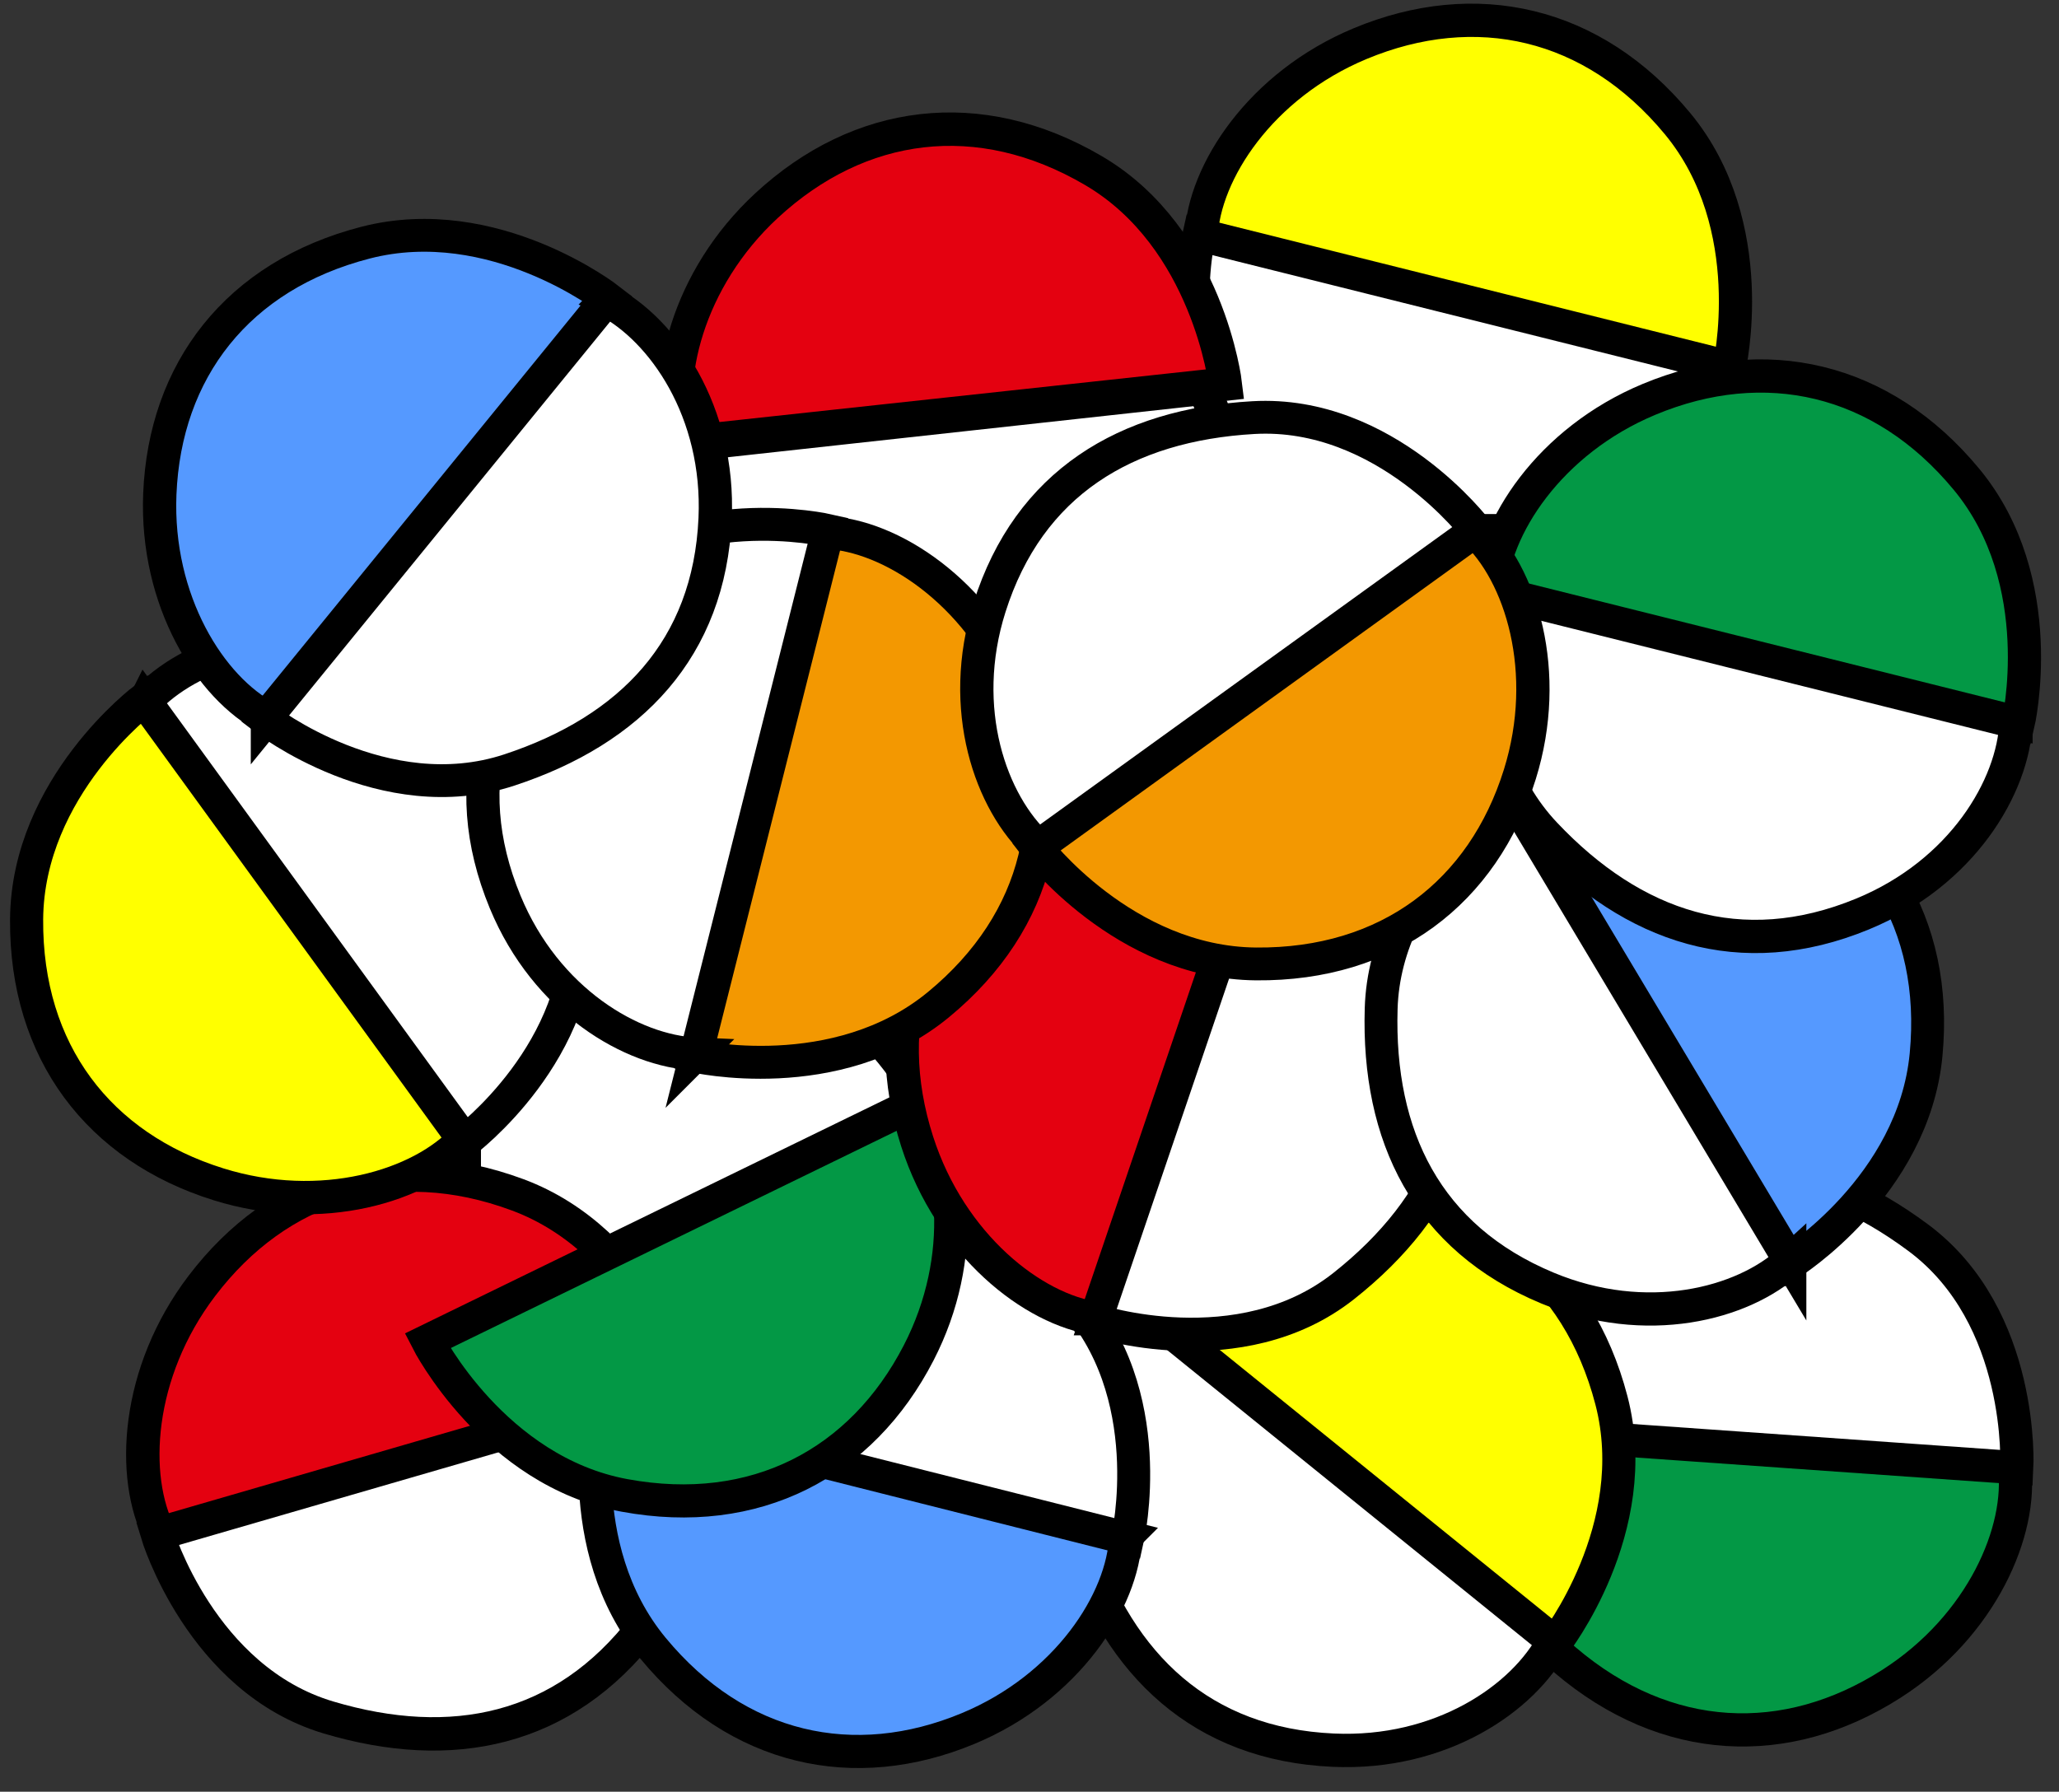 <?xml version="1.0" encoding="UTF-8" standalone="no"?>
<!-- Created with Inkscape (http://www.inkscape.org/) -->

<svg
   width="555"
   height="483"
   viewBox="0 0 146.844 127.794"
   version="1.1"
   id="svg1"
   inkscape:version="1.3 (0e150ed6c4, 2023-07-21)"
   sodipodi:docname="(재) 알약.svg"
   xmlns:inkscape="http://www.inkscape.org/namespaces/inkscape"
   xmlns:sodipodi="http://sodipodi.sourceforge.net/DTD/sodipodi-0.dtd"
   xmlns="http://www.w3.org/2000/svg"
   xmlns:svg="http://www.w3.org/2000/svg">
  <rect x="0" y="0" width="146.844" height="127.794" fill="#333333" stroke="none"/>
  <sodipodi:namedview
     id="namedview1"
     pagecolor="#000000"
     bordercolor="#000000"
     borderopacity="0.25"
     inkscape:showpageshadow="2"
     inkscape:pageopacity="0.0"
     inkscape:pagecheckerboard="true"
     inkscape:deskcolor="#d1d1d1"
     inkscape:document-units="mm"
     inkscape:zoom="0.51493929"
     inkscape:cx="306.83229"
     inkscape:cy="252.45695"
     inkscape:window-width="958"
     inkscape:window-height="1000"
     inkscape:window-x="953"
     inkscape:window-y="0"
     inkscape:window-maximized="0"
     inkscape:current-layer="layer1" />
  <defs
     id="defs1" />
  <g
     inkscape:label="Layer 1"
     inkscape:groupmode="layer"
     id="layer1">
    <g
       id="g41"
       transform="matrix(0.319,0,0,0.319,313.933,-946.151)">
      <g
         id="g39"
         transform="translate(-1367.38,-92.103)">
        <g
           id="g38-9"
           transform="matrix(-0.362,-0.432,0.428,-0.359,-770.907,3311.942)" />
        <g
           id="g35-0"
           transform="matrix(0.049,0.562,-0.557,0.049,1910.107,4329.828)" />
        <g
           id="g36"
           transform="matrix(0.488,0.283,-0.282,0.489,1541.068,3008.034)" />
        <g
           id="g35-2-8"
           transform="matrix(-0.281,-0.487,0.48,-0.277,-922.571,3048.807)" />
      </g>
      <g
         id="g40"
         transform="translate(0,-4.723)">
        <g
           id="g35-08-3"
           transform="matrix(0.282,0.488,-0.484,0.28,854.179,3374.548)" />
        <g
           id="g38-2"
           transform="matrix(-0.53,-0.193,0.191,-0.526,-2205.114,3956.814)">
          <path
             style="fill:#ffffff;stroke:#000000;stroke-width:13.228;stroke-linecap:square"
             d="m -1782.095,1958.506 -149.708,156.337 c 0,0 43.791,41.261 95.017,28.991 49.428,-11.839 83.389,-41.726 90.222,-93.846 5.602,-42.727 -13.988,-77.671 -35.532,-91.482 z"
             id="path26-2-9"
             sodipodi:nodetypes="ccssc" />
        </g>
        <g
           id="g36-2"
           transform="matrix(0.512,-0.238,0.239,0.512,-416.748,2122.107)">
          <g
             id="g36-2-0-4"
             transform="matrix(0.421,0.905,-0.907,0.424,650.45,1778.385)">
            <path
               style="fill:#ffffff;stroke:#000000;stroke-width:13.228;stroke-linecap:square"
               d="m -1223.892,1440.386 -149.708,156.337 c 0,0 43.791,41.261 95.017,28.991 49.428,-11.839 83.389,-41.726 90.222,-93.846 5.602,-42.727 -13.988,-77.671 -35.532,-91.482 z"
               id="path26-2-3-4-5-3-8"
               sodipodi:nodetypes="ccssc" />
          </g>
        </g>
        <g
           id="g35-08-8"
           transform="matrix(0.098,-0.555,0.551,0.097,-1854.438,1947.339)" />
        <g
           id="g35-2-9"
           transform="matrix(-0.145,0.543,-0.536,-0.144,206.581,4500.795)" />
        <g
           id="g37-6"
           transform="matrix(-0.487,0.281,-0.277,-0.48,-581.407,3976.145)" />
        <g
           id="g37-1"
           transform="matrix(-0.554,-0.098,0.096,-0.546,-1057.289,3907.964)">
          <g
             id="g38-8"
             transform="matrix(-0.645,-0.778,0.762,-0.648,-3321.724,1424.371)" />
          <g
             id="g35-2-6"
             transform="matrix(-0.966,0.262,-0.255,-0.966,-1319.619,3969.959)">
            <g
               id="g8">
              <path
                 style="fill:#039845;fill-opacity:1;stroke:#000000;stroke-width:13.228;stroke-linecap:square"
                 d="m -1930.785,2114.477 149.708,-156.337 c 0,0 -42.382,-39.952 -94.31,-31.113 -51.928,8.839 -83.939,44.433 -90.222,93.846 -5.436,42.749 13.28,79.793 34.825,93.603 z"
                 id="path26-9"
                 sodipodi:nodetypes="ccssc"
                 transform="matrix(-0.575,-0.832,0.815,-0.578,-4098.518,2091.518)" />
              <path
                 style="fill:#ffffff;stroke:#000000;stroke-width:13.228;stroke-linecap:square"
                 d="m -1782.095,1958.506 -149.708,156.337 c 0,0 43.791,41.261 95.017,28.991 49.428,-11.839 83.389,-41.726 90.222,-93.846 5.602,-42.727 -13.988,-77.671 -35.532,-91.482 z"
                 id="path26-2-7"
                 sodipodi:nodetypes="ccssc"
                 transform="matrix(-0.575,-0.832,0.815,-0.578,-4098.518,2091.518)" />
              <path
                 style="fill:#ffff00;stroke:#000000;stroke-width:13.228;stroke-linecap:square"
                 d="m -1930.785,2114.477 149.708,-156.337 c 0,0 -42.382,-39.952 -94.31,-31.113 -51.928,8.839 -83.939,44.433 -90.222,93.846 -5.436,42.749 13.28,79.793 34.825,93.603 z"
                 id="path26-55"
                 sodipodi:nodetypes="ccssc"
                 transform="matrix(0,1.016,-0.995,6.9993043e-8,495.078,4340.65)" />
              <path
                 style="fill:#ffffff;stroke:#000000;stroke-width:13.228;stroke-linecap:square"
                 d="m -1782.095,1958.506 -149.708,156.337 c 0,0 43.791,41.261 95.017,28.991 49.428,-11.839 83.389,-41.726 90.222,-93.846 5.602,-42.727 -13.988,-77.671 -35.532,-91.482 z"
                 id="path26-2-5"
                 sodipodi:nodetypes="ccssc"
                 transform="matrix(0,1.016,-0.995,6.9993043e-8,495.078,4340.65)" />
              <path
                 style="fill:#e40110;fill-opacity:1;stroke:#000000;stroke-width:13.228;stroke-linecap:square"
                 d="m -1372.582,1596.358 149.708,-156.337 c 0,0 -42.382,-39.952 -94.31,-31.113 -51.928,8.839 -83.939,44.433 -90.222,93.846 -5.436,42.749 13.28,79.793 34.825,93.603 z"
                 id="path26-5-8"
                 sodipodi:nodetypes="ccssc"
                 transform="matrix(0.822,0.584,-0.576,0.834,45.997,1908.999)" />
              <path
                 style="fill:#ffffff;stroke:#000000;stroke-width:13.228;stroke-linecap:square"
                 d="m -1223.892,1440.386 -149.708,156.337 c 0,0 43.791,41.261 95.017,28.991 49.428,-11.839 83.389,-41.726 90.222,-93.846 5.602,-42.727 -13.988,-77.671 -35.532,-91.482 z"
                 id="path26-2-3-4"
                 sodipodi:nodetypes="ccssc"
                 transform="matrix(0.822,0.584,-0.576,0.834,45.997,1908.999)" />
              <path
                 style="fill:#5599ff;stroke:#000000;stroke-width:13.228;stroke-linecap:square"
                 d="m -1930.785,2114.477 149.708,-156.337 c 0,0 -42.382,-39.952 -94.31,-31.113 -51.928,8.839 -83.939,44.433 -90.222,93.846 -5.436,42.749 13.28,79.793 34.825,93.603 z"
                 id="path26-5-86"
                 sodipodi:nodetypes="ccssc"
                 transform="matrix(-0.423,-0.918,0.894,-0.423,-4326.504,1595.153)" />
              <path
                 style="fill:#ffffff;stroke:#000000;stroke-width:13.228;stroke-linecap:square"
                 d="m -1782.095,1958.506 -149.708,156.337 c 0,0 43.791,41.261 95.017,28.991 49.428,-11.839 83.389,-41.726 90.222,-93.846 5.602,-42.727 -13.988,-77.671 -35.532,-91.482 z"
                 id="path26-2-3-14"
                 sodipodi:nodetypes="ccssc"
                 transform="matrix(-0.423,-0.918,0.894,-0.423,-4326.504,1595.153)" />
              <path
                 style="fill:#ffff00;stroke:#000000;stroke-width:13.228;stroke-linecap:square"
                 d="m -1930.785,2114.477 149.708,-156.337 c 0,0 -42.382,-39.952 -94.31,-31.113 -51.928,8.839 -83.939,44.433 -90.222,93.846 -5.436,42.749 13.28,79.793 34.825,93.603 z"
                 id="path26-3-8"
                 sodipodi:nodetypes="ccssc"
                 transform="matrix(0.424,0.921,-0.902,0.426,1181.619,2831.013)" />
              <path
                 style="fill:#ffffff;stroke:#000000;stroke-width:13.228;stroke-linecap:square"
                 d="m -1782.095,1958.506 -149.708,156.337 c 0,0 43.791,41.261 95.017,28.991 49.428,-11.839 83.389,-41.726 90.222,-93.846 5.602,-42.727 -13.988,-77.671 -35.532,-91.482 z"
                 id="path26-2-1-6"
                 sodipodi:nodetypes="ccssc"
                 transform="matrix(0.424,0.921,-0.902,0.426,1181.619,2831.013)" />
              <path
                 style="fill:#039845;fill-opacity:1;stroke:#000000;stroke-width:13.228;stroke-linecap:square"
                 d="m -1930.785,2114.477 149.708,-156.337 c 0,0 -42.382,-39.952 -94.31,-31.113 -51.928,8.839 -83.939,44.433 -90.222,93.846 -5.436,42.749 13.28,79.793 34.825,93.603 z"
                 id="path26-6"
                 sodipodi:nodetypes="ccssc"
                 transform="matrix(-0.909,-0.429,0.42,-0.914,-4330.49,3395.992)" />
              <path
                 style="fill:#e40110;fill-opacity:1;stroke:#000000;stroke-width:13.228;stroke-linecap:square"
                 d="m -1372.582,1596.358 149.708,-156.337 c 0,0 -42.382,-39.952 -94.31,-31.113 -51.928,8.839 -83.939,44.433 -90.222,93.846 -5.436,42.749 13.28,79.793 34.825,93.603 z"
                 id="path26-5-8-8"
                 sodipodi:nodetypes="ccssc"
                 transform="matrix(0.944,-0.347,0.344,0.956,-876.586,382.209)" />
              <path
                 style="fill:#ffffff;stroke:#000000;stroke-width:13.228;stroke-linecap:square"
                 d="m -1223.892,1440.386 -149.708,156.337 c 0,0 43.791,41.261 95.017,28.991 49.428,-11.839 83.389,-41.726 90.222,-93.846 5.602,-42.727 -13.988,-77.671 -35.532,-91.482 z"
                 id="path26-2-3-4-5"
                 sodipodi:nodetypes="ccssc"
                 transform="matrix(0.944,-0.347,0.344,0.956,-876.586,382.209)" />
              <path
                 style="fill:#e40110;fill-opacity:1;stroke:#000000;stroke-width:13.228;stroke-linecap:square"
                 d="m -1372.582,1596.358 149.708,-156.337 c 0,0 -42.382,-39.952 -94.31,-31.113 -51.928,8.839 -83.939,44.433 -90.222,93.846 -5.436,42.749 13.28,79.793 34.825,93.603 z"
                 id="path26-5-8-8-3-3"
                 sodipodi:nodetypes="ccssc"
                 transform="matrix(0.709,0.72,-0.71,0.72,349.608,1857.314)" />
              <path
                 style="fill:#ffff00;stroke:#000000;stroke-width:13.228;stroke-linecap:square"
                 d="m -1930.785,2114.477 149.708,-156.337 c 0,0 -42.382,-39.952 -94.31,-31.113 -51.928,8.839 -83.939,44.433 -90.222,93.846 -5.436,42.749 13.28,79.793 34.825,93.603 z"
                 id="path26-3-9"
                 sodipodi:nodetypes="ccssc"
                 transform="matrix(0.26,-0.982,0.961,0.261,-3397.431,-157.516)" />
              <path
                 style="fill:#ffffff;stroke:#000000;stroke-width:13.228;stroke-linecap:square"
                 d="m -1782.095,1958.506 -149.708,156.337 c 0,0 43.791,41.261 95.017,28.991 49.428,-11.839 83.389,-41.726 90.222,-93.846 5.602,-42.727 -13.988,-77.671 -35.532,-91.482 z"
                 id="path26-2-1-2"
                 sodipodi:nodetypes="ccssc"
                 transform="matrix(0.26,-0.982,0.961,0.261,-3397.431,-157.516)" />
              <path
                 style="fill:#5599ff;stroke:#000000;stroke-width:13.228;stroke-linecap:square"
                 d="m -1930.785,2114.477 149.708,-156.337 c 0,0 -42.382,-39.952 -94.31,-31.113 -51.928,8.839 -83.939,44.433 -90.222,93.846 -5.436,42.749 13.28,79.793 34.825,93.603 z"
                 id="path26-5-6"
                 sodipodi:nodetypes="ccssc"
                 transform="matrix(-0.342,0.952,-0.927,-0.342,-140.711,4751.775)" />
              <path
                 style="fill:#ffffff;stroke:#000000;stroke-width:13.228;stroke-linecap:square"
                 d="m -1782.095,1958.506 -149.708,156.337 c 0,0 43.791,41.261 95.017,28.991 49.428,-11.839 83.389,-41.726 90.222,-93.846 5.602,-42.727 -13.988,-77.671 -35.532,-91.482 z"
                 id="path26-2-3-8"
                 sodipodi:nodetypes="ccssc"
                 transform="matrix(-0.342,0.952,-0.927,-0.342,-140.711,4751.775)" />
              <path
                 style="fill:#f39801;fill-opacity:1;stroke:#000000;stroke-width:13.228;stroke-linecap:square"
                 d="m -454.582,1580.358 149.708,-156.337 c 0,0 -42.382,-39.952 -94.31,-31.113 -51.928,8.839 -83.939,44.433 -90.222,93.846 -5.436,42.749 13.28,79.793 34.825,93.603 z"
                 id="path26-5-4-6"
                 sodipodi:nodetypes="ccssc"
                 transform="matrix(-0.906,0.428,-0.417,-0.906,-1455.874,3685.811)" />
              <path
                 style="fill:#ffffff;stroke:#000000;stroke-width:13.228;stroke-linecap:square"
                 d="m -305.892,1424.386 -149.708,156.337 c 0,0 43.791,41.261 95.017,28.991 49.428,-11.839 83.389,-41.726 90.222,-93.846 5.602,-42.727 -13.988,-77.671 -35.532,-91.482 z"
                 id="path26-2-3-1-2"
                 sodipodi:nodetypes="ccssc"
                 transform="matrix(-0.906,0.428,-0.417,-0.906,-1455.874,3685.811)" />
              <path
                 style="fill:#039845;fill-opacity:1;stroke:#000000;stroke-width:13.228;stroke-linecap:square"
                 d="m -1930.785,2114.477 149.708,-156.337 c 0,0 -42.382,-39.952 -94.31,-31.113 -51.928,8.839 -83.939,44.433 -90.222,93.846 -5.436,42.749 13.28,79.793 34.825,93.603 z"
                 id="path26-38"
                 sodipodi:nodetypes="ccssc"
                 transform="matrix(0.424,0.921,-0.902,0.426,1283.677,2983.916)" />
              <path
                 style="fill:#ffffff;stroke:#000000;stroke-width:13.228;stroke-linecap:square"
                 d="m -1782.095,1958.506 -149.708,156.337 c 0,0 43.791,41.261 95.017,28.991 49.428,-11.839 83.389,-41.726 90.222,-93.846 5.602,-42.727 -13.988,-77.671 -35.532,-91.482 z"
                 id="path26-2-0"
                 sodipodi:nodetypes="ccssc"
                 transform="matrix(0.424,0.921,-0.902,0.426,1283.677,2983.916)" />
              <path
                 style="fill:#f39801;fill-opacity:1;stroke:#000000;stroke-width:13.228;stroke-linecap:square"
                 d="m -454.582,1580.358 149.708,-156.337 c 0,0 -42.382,-39.952 -94.31,-31.113 -51.928,8.839 -83.939,44.433 -90.222,93.846 -5.436,42.749 13.28,79.793 34.825,93.603 z"
                 id="path26-5-4-8"
                 sodipodi:nodetypes="ccssc"
                 transform="matrix(-0.966,-0.262,0.255,-0.966,-2288.683,3488.605)" />
              <path
                 style="fill:#ffffff;stroke:#000000;stroke-width:13.228;stroke-linecap:square"
                 d="m -305.892,1424.386 -149.708,156.337 c 0,0 43.791,41.261 95.017,28.991 49.428,-11.839 83.389,-41.726 90.222,-93.846 5.602,-42.727 -13.988,-77.671 -35.532,-91.482 z"
                 id="path26-2-3-1-9"
                 sodipodi:nodetypes="ccssc"
                 transform="matrix(-0.966,-0.262,0.255,-0.966,-2288.683,3488.605)" />
              <path
                 style="fill:#5599ff;stroke:#000000;stroke-width:13.228;stroke-linecap:square"
                 d="m -1930.785,2114.477 149.708,-156.337 c 0,0 -42.382,-39.952 -94.31,-31.113 -51.928,8.839 -83.939,44.433 -90.222,93.846 -5.436,42.749 13.28,79.793 34.825,93.603 z"
                 id="path26-5-7"
                 sodipodi:nodetypes="ccssc" />
              <path
                 style="fill:#ffffff;stroke:#000000;stroke-width:13.228;stroke-linecap:square"
                 d="m -1782.095,1958.506 -149.708,156.337 c 0,0 43.791,41.261 95.017,28.991 49.428,-11.839 83.389,-41.726 90.222,-93.846 5.602,-42.727 -13.988,-77.671 -35.532,-91.482 z"
                 id="path26-2-3-2"
                 sodipodi:nodetypes="ccssc" />
            </g>
          </g>
        </g>
      </g>
    </g>
  </g>
</svg>
